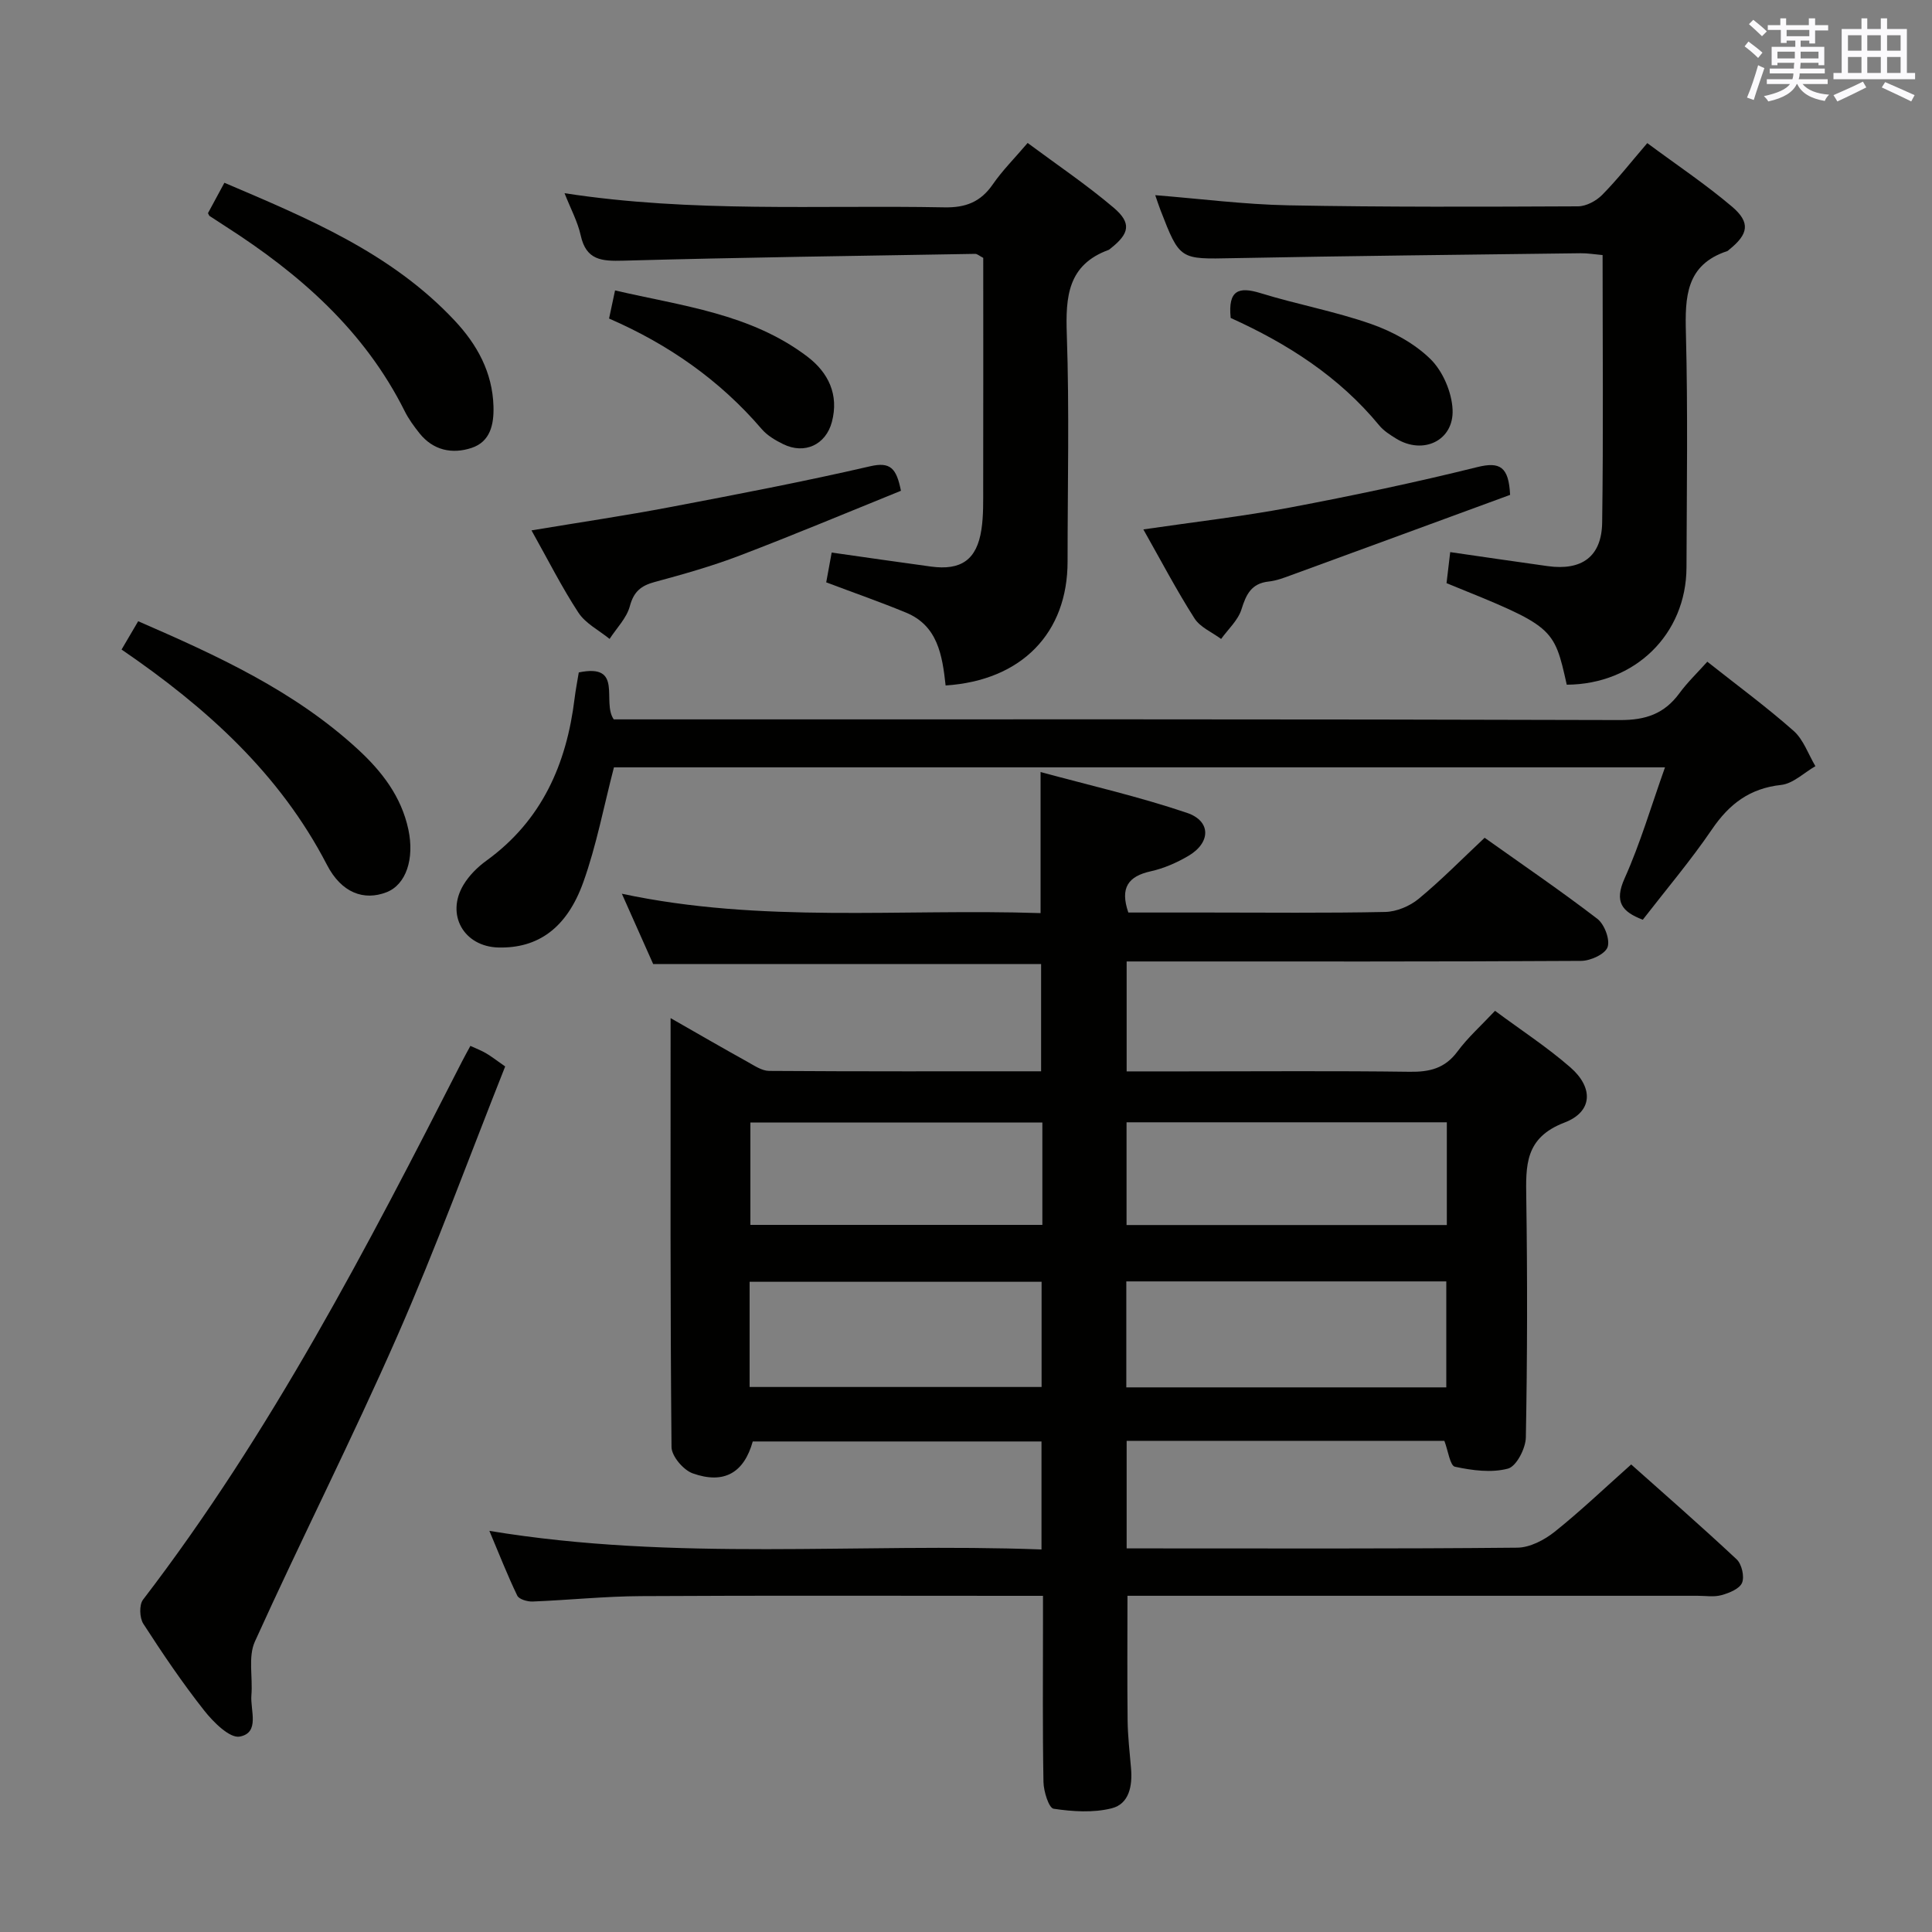 <svg enable-background="new 0 0 400 400" viewBox="0 0 400 400" xmlns="http://www.w3.org/2000/svg"><rect x="0" y="0" width="400" height="400" fill="#808080" stroke="none"/><g fill="#010100"><path d="m101.32 316.95c38.58 6.38 76.36 2.43 114.31 3.85 0-7.83 0-14.91 0-22.36-19.95 0-39.85 0-59.78 0-1.8 6.44-5.9 8.93-12.44 6.6-1.93-.69-4.37-3.56-4.38-5.46-.28-29.32-.19-58.64-.19-88.79 5.64 3.22 10.74 6.18 15.9 9.04 1.43.79 2.99 1.88 4.5 1.89 18.64.13 37.28.08 56.31.08 0-7.56 0-14.79 0-22.21-26.53 0-53.08 0-80.32 0-1.88-4.22-4.02-9.02-6.48-14.55 28.94 6.17 57.7 3.05 86.69 4.01 0-9.53 0-18.72 0-29.21 10.14 2.76 20.4 5.1 30.3 8.45 5.04 1.7 4.96 6.17.31 8.91-2.4 1.41-5.08 2.59-7.79 3.19-4.69 1.03-6.41 3.43-4.65 8.54h16.19c12.33 0 24.67.14 36.99-.12 2.36-.05 5.09-1.2 6.93-2.72 4.72-3.9 9.03-8.3 13.66-12.64 8 5.69 15.84 11.03 23.34 16.79 1.47 1.13 2.66 4.3 2.11 5.86-.52 1.45-3.53 2.83-5.46 2.84-29.5.18-58.99.12-88.49.12-1.79 0-3.59 0-5.62 0v22.76h12.1c15.5 0 31-.13 46.49.08 4.12.06 7.3-.69 9.89-4.18 2.15-2.91 4.91-5.37 7.79-8.44 5.32 3.95 10.74 7.48 15.58 11.69s4.67 9.21-1.21 11.45c-8.23 3.15-8 8.9-7.9 15.69.24 16.49.22 33-.09 49.49-.04 2.28-1.96 6-3.7 6.46-3.42.91-7.4.38-10.98-.39-1.02-.22-1.41-3.32-2.19-5.36-21.7 0-43.61 0-65.78 0v22.27h4.88c25.33 0 50.66.1 75.99-.15 2.61-.02 5.59-1.58 7.72-3.27 5.33-4.25 10.28-8.99 15.87-13.96 6.62 5.91 14.35 12.64 21.83 19.64 1.06.99 1.65 3.56 1.13 4.85-.51 1.25-2.65 2.12-4.24 2.56-1.55.44-3.31.14-4.97.14-37.33 0-74.66 0-111.99 0-1.97 0-3.93 0-6.05 0 0 8.94-.07 17.37.03 25.81.04 3.31.43 6.62.71 9.93.31 3.6-.38 7.35-4.01 8.26-3.81.96-8.08.68-12.02.09-.99-.15-2.06-3.58-2.1-5.52-.2-10.83-.1-21.66-.1-32.49 0-1.8 0-3.61 0-6.07-2.2 0-3.98 0-5.77 0-25.83 0-51.66-.09-77.49.06-7.47.04-14.94.82-22.41 1.12-1.07.04-2.8-.46-3.17-1.21-2.01-4.16-3.69-8.47-5.78-13.42zm131.87-29.71h66.25c0-7.57 0-14.77 0-21.94-22.28 0-44.16 0-66.25 0zm.05-33.61h66.31c0-7.29 0-14.2 0-21.27-22.28 0-44.29 0-66.31 0zm-78.04 33.53h60.45c0-7.52 0-14.61 0-21.78-20.29 0-40.31 0-60.45 0zm60.61-54.76c-20.48 0-40.5 0-60.45 0v21.2h60.45c0-7.2 0-14 0-21.2z"/><path d="m353.48 137c6.22 4.92 12.27 9.37 17.87 14.32 2.05 1.82 3.04 4.84 4.51 7.31-2.36 1.35-4.62 3.61-7.09 3.88-6.52.71-10.76 3.95-14.34 9.22-4.38 6.43-9.44 12.4-14.31 18.69-4.31-1.66-5.96-3.67-3.76-8.57 3.24-7.22 5.48-14.89 8.36-22.98-73.14 0-145.63 0-217.61 0-2.11 8.11-3.61 16.14-6.33 23.74-3.44 9.63-9.47 13.75-17.57 13.56-7.17-.17-10.97-6.8-7.24-12.99 1.16-1.93 2.91-3.67 4.75-5 11.46-8.3 16.58-19.97 18.24-33.56.22-1.79.57-3.56.87-5.4 9.38-1.94 4.69 6.07 7.24 9.72h5.4c67.65 0 135.29-.07 202.94.14 5.34.02 9.17-1.31 12.27-5.52 1.66-2.27 3.72-4.24 5.8-6.56z"/><path d="m324.38 141.76c-2.69-12.03-2.69-12.03-24.89-21.02.24-1.99.48-4.07.76-6.43 6.89.99 13.53 1.98 20.18 2.9 7.06.98 11.18-1.96 11.28-9.03.26-18.31.09-36.62.09-55.37-1.68-.15-3.12-.4-4.56-.38-23.97.31-47.93.55-71.89 1.02-11.07.22-11.07.43-15.1-9.99-.36-.93-.66-1.88-1.07-3.05 9.3.74 18.42 1.92 27.57 2.1 19.98.38 39.97.3 59.96.21 1.7-.01 3.77-1.12 5-2.37 3.15-3.18 5.92-6.74 9.34-10.72 5.93 4.4 11.99 8.45 17.52 13.13 3.9 3.31 3.44 5.71-.57 8.93-.13.1-.25.25-.4.3-8.56 2.83-8.75 9.48-8.55 17.03.42 16.15.17 32.31.12 48.47-.05 13.84-10.68 24.2-24.79 24.27z"/><path d="m195.78 141.92c-.69-6.34-1.66-12.39-8.21-15.09-5.33-2.2-10.78-4.1-16.51-6.26.34-1.87.72-3.93 1.13-6.17 6.9.98 13.71 1.97 20.54 2.9 6.27.85 9.51-1.41 10.46-7.65.45-2.94.36-5.97.37-8.96.03-15.81.01-31.61.01-47.3-.8-.41-1.23-.83-1.66-.83-24.29.41-48.58.74-72.87 1.41-4.45.12-7.68-.07-8.81-5.23-.63-2.85-2.08-5.52-3.35-8.74 26.4 4.07 52.54 2.43 78.61 2.93 4.45.09 7.53-1.11 10.05-4.75 1.97-2.86 4.47-5.35 7.22-8.58 5.99 4.45 12.16 8.61 17.8 13.39 3.77 3.2 3.28 5.37-.61 8.44-.13.1-.25.24-.4.3-8.48 3.09-8.95 9.68-8.68 17.51.54 15.65.16 31.32.16 46.98.03 14.8-9.48 24.67-25.25 25.7z"/><path d="m97.39 216.54c1.19.55 2.26.95 3.23 1.52 1.13.66 2.16 1.48 3.97 2.74-7.39 18.61-14.29 37.49-22.35 55.85-9.34 21.28-19.88 42.04-29.47 63.22-1.43 3.16-.41 7.39-.72 11.11-.26 3.1 1.82 7.75-2.41 8.56-2.07.4-5.48-3-7.36-5.39-4.53-5.74-8.64-11.82-12.61-17.97-.78-1.22-.88-3.91-.06-4.98 26.47-34.53 46.4-72.91 66.06-111.46.53-1.04 1.1-2.04 1.72-3.2z"/><path d="m25.17 134.48c1.26-2.15 2.25-3.84 3.44-5.86 16.36 7.11 32.32 14.4 45.49 26.52 4.95 4.56 8.99 9.76 10.45 16.61 1.29 6.07-.48 11.41-4.53 12.98-4.67 1.81-9.31.15-12.32-5.66-9.79-18.92-24.97-32.58-42.53-44.59z"/><path d="m43.06 44.13c1.04-1.92 2.13-3.94 3.4-6.29 17.33 7.39 34.54 14.52 47.66 28.52 4.66 4.97 7.84 10.71 8.05 17.77.11 3.77-.67 7.32-4.52 8.6-4.01 1.33-7.96.54-10.81-3.04-1.13-1.43-2.24-2.93-3.05-4.56-8.32-16.66-21.7-28.4-37.06-38.24-1.12-.72-2.23-1.44-3.33-2.17-.12-.07-.16-.26-.34-.59z"/><path d="m110.04 109.81c10.14-1.69 19.46-3.06 28.7-4.82 13.84-2.63 27.69-5.28 41.41-8.45 4.18-.97 5.45.38 6.38 5.07-10.97 4.44-22.1 9.11-33.37 13.41-5.73 2.19-11.67 3.87-17.6 5.47-2.85.77-4.35 1.99-5.16 5.02-.66 2.46-2.74 4.53-4.19 6.77-2.19-1.78-4.97-3.18-6.45-5.43-3.44-5.25-6.28-10.91-9.72-17.04z"/><path d="m236.72 109.61c10.72-1.57 20.57-2.69 30.29-4.52 13.01-2.46 25.99-5.19 38.84-8.38 4.7-1.17 6.52-.08 6.8 5.75-14.79 5.43-30 11.02-45.22 16.58-1.55.57-3.15 1.19-4.77 1.36-3.58.39-4.66 2.66-5.63 5.77-.71 2.26-2.76 4.1-4.21 6.12-1.88-1.4-4.35-2.42-5.52-4.27-3.71-5.81-6.91-11.92-10.58-18.41z"/><path d="m254.8 65.83c-.59-5.79 1.67-6.53 6.18-5.14 7.58 2.34 15.46 3.78 22.93 6.4 4.43 1.56 8.95 4.01 12.26 7.26 2.55 2.51 4.4 6.83 4.57 10.44.3 6.45-6.11 9.44-11.66 6.03-1.27-.78-2.6-1.62-3.53-2.75-8.33-10.12-19.03-16.94-30.75-22.24z"/><path d="m126.1 65.95c.4-1.88.74-3.47 1.24-5.82 13.82 3.22 28.06 4.78 39.81 13.7 4.32 3.28 6.59 7.84 5.08 13.54-1.26 4.72-5.64 6.76-10.07 4.59-1.61-.79-3.3-1.78-4.45-3.12-8.69-10.14-19.34-17.56-31.61-22.89z"/></g><path d="m361.2 9.6.8-1c.9.7 1.9 1.4 2.9 2.3l-.9 1.1c-1-1-2-1.8-2.8-2.4zm.5 10.6c.9-2.1 1.6-4.3 2.3-6.7.4.2.8.4 1.3.6-.7 2.1-1.5 4.3-2.2 6.6zm.4-15.2.9-.9c1 .8 2 1.6 2.8 2.4l-1 1c-.9-.9-1.8-1.7-2.7-2.5zm12.5-1.2h1.2v1.4h2.7v1.1h-2.7v2.7h-1.2v-.6h-1.8v1.3h4.9v3.8h-1.2v-.5h-3.7c0 .4-.1.9-.1 1.2h5.1v1h-5.2c0 .5-.1.9-.2 1.2h6v1h-5.2c1.1 1.3 2.9 2 5.5 2.2-.4.4-.7.8-.9 1.3-2.9-.5-4.8-1.6-5.7-3.5h-.1c-.8 1.7-2.7 2.9-5.9 3.6-.2-.4-.6-.8-.9-1.1 2.8-.6 4.6-1.4 5.4-2.5h-4.8v-1h5.3c.1-.3.2-.7.2-1.2h-4.9v-1h5c0-.4 0-.8.1-1.2h-3.5v.5h-1.2v-3.8h4.9v-1.3h-1.8v.5h-1.2v-2.7h-2.7v-1h2.6v-1.4h1.2v1.4h4.7v-1.4zm-6.6 8.3h3.6c0-.4 0-.9 0-1.4h-3.6zm1.9-4.6h4.7v-1.3h-4.7zm6.6 3.2h-3.7v1.4h3.7z" fill="#fbfafc"/><path d="m385.3 3.8h1.3v2.2h2.8v-2.2h1.3v2.2h4.1v9.1h1.7v1.3h-16.9v-1.3h1.7v-9.1h4.1v-2.2zm.4 13.1.7 1.2c-1.8.9-3.8 1.9-6 2.9-.2-.4-.5-.8-.8-1.3 2.3-1 4.3-1.9 6.1-2.8zm-3.1-6.4h2.8v-3.2h-2.8zm0 4.6h2.8v-3.3h-2.8zm4-4.6h2.8v-3.2h-2.8zm0 4.6h2.8v-3.3h-2.8zm3.7 1.9c2.1.9 4.1 1.8 6.1 2.7l-.7 1.3c-2.2-1.1-4.2-2-6.1-2.9zm3.2-9.7h-2.8v3.2h2.8zm-2.8 7.8h2.8v-3.3h-2.8z" fill="#fbfafc"/></svg>